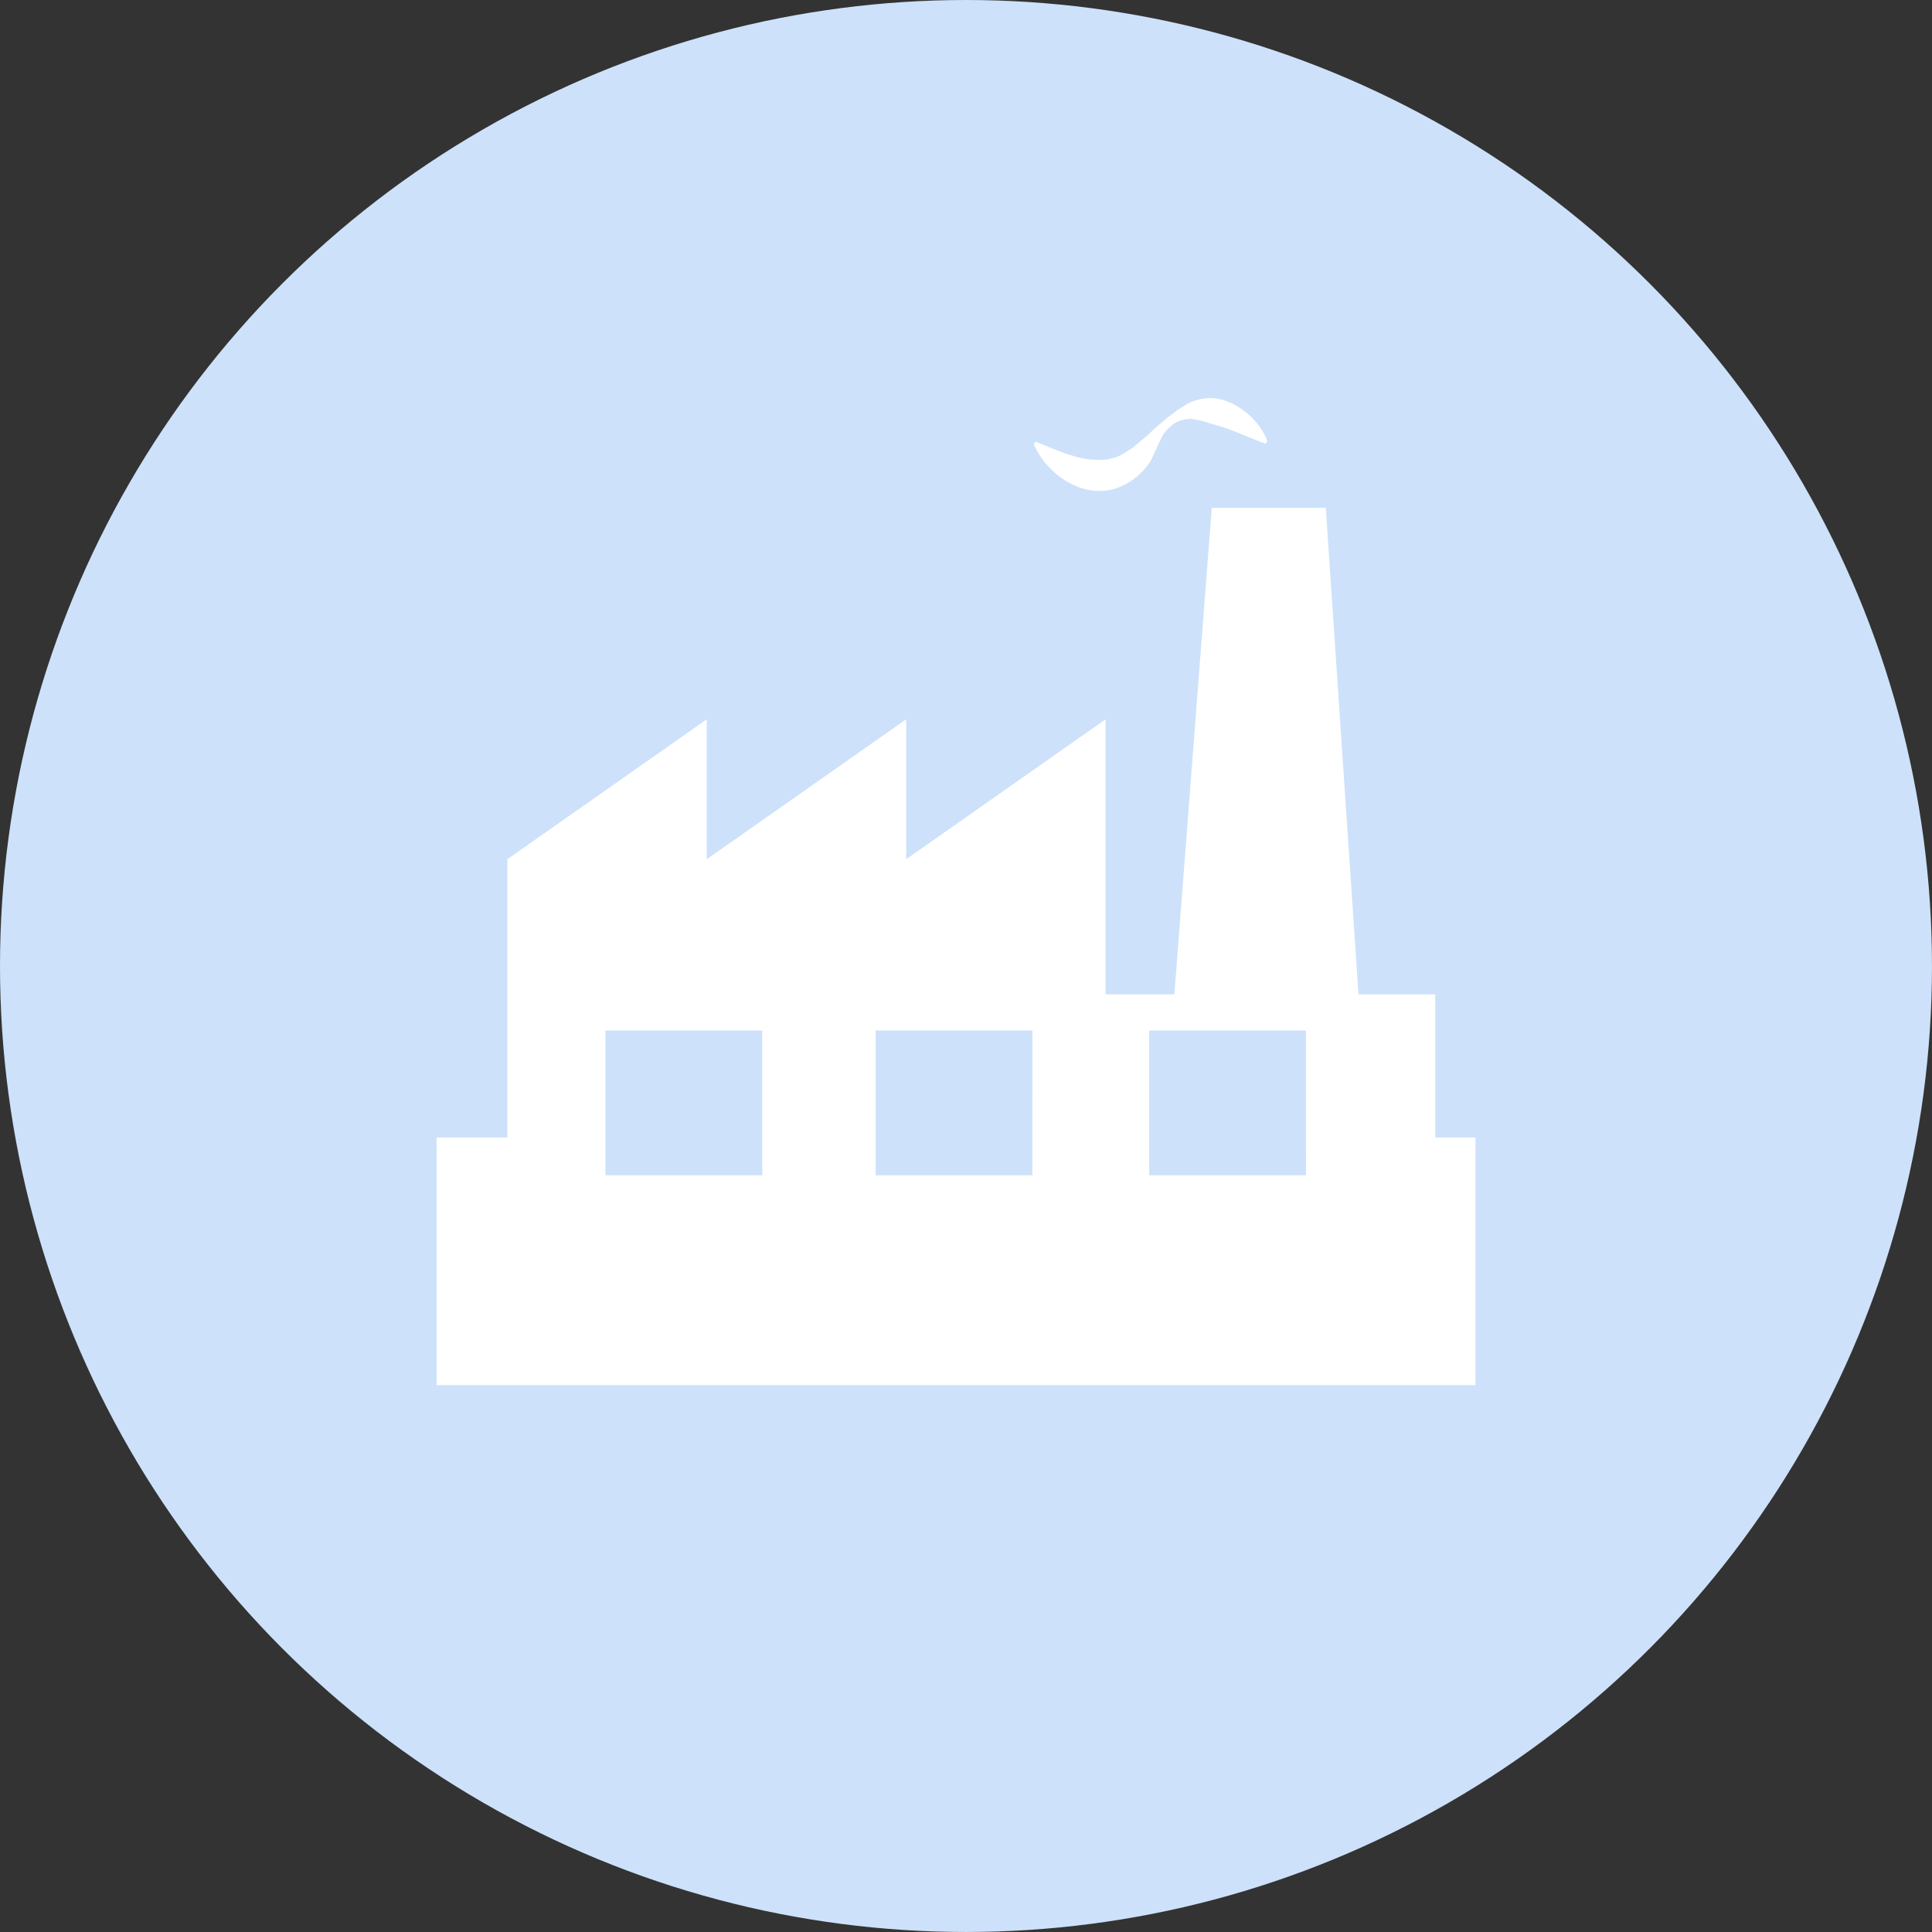 <svg xmlns="http://www.w3.org/2000/svg" width="150.463" height="150.463" viewBox="0 0 150.463 150.463">
  <rect x="0" y="0" width="150.463" height="150.463" fill="#333333" stroke="none"/>
  <g id="icon-firma" transform="translate(-471 -147)">
    <circle id="Ellipse_7" data-name="Ellipse 7" cx="75.231" cy="75.231" r="75.231" transform="translate(471 147)" fill="#cde1fa"/>
    <g id="factory" transform="translate(505 166.112)">
      <path id="Pfad_20" data-name="Pfad 20" d="M46.968,16.342a4.046,4.046,0,0,1-.459-.9l.166-.152s.322.134.885.364c.266.106.591.236.963.383a11.3,11.3,0,0,0,1.195.392,3.539,3.539,0,0,0,.648.155c.112.015.218.046.329.066s.22.011.329.025a6.778,6.778,0,0,0,1.295-.012c.207-.076.437-.1.662-.194a5.075,5.075,0,0,0,.667-.348c.1-.07.207-.142.32-.214a1.261,1.261,0,0,0,.366-.253l.788-.662c.007-.01-.046.068-.02.031l.005-.006.013-.012.026-.022.052-.046.1-.093.207-.181.39-.37c.245-.253.554-.45.8-.693s.571-.406.831-.65c.278-.219.6-.384.918-.6a3.941,3.941,0,0,1,2.121-.444c.173.019.341.046.506.076s.31.1.459.155a4.361,4.361,0,0,1,.814.386,5.608,5.608,0,0,1,1.2.936,5.368,5.368,0,0,1,.715.905,4.253,4.253,0,0,1,.351.663c.06.165.091.255.091.255l-.165.154s-.355-.12-.9-.348c-.265-.106-.587-.239-.957-.387s-.749-.309-1.164-.449a5.773,5.773,0,0,0-.635-.207c-.11-.027-.217-.07-.327-.1a2.886,2.886,0,0,1-.329-.086,6.842,6.842,0,0,0-1.474-.347,3.221,3.221,0,0,0-.846.137,2.393,2.393,0,0,0-.772.471,3.31,3.31,0,0,0-.6.716l-.216.432-.1.218-.048.108-.024.056-.012.025-.006.013,0,.008c.021-.032-.033.05-.03.046l-.425.937a4.8,4.8,0,0,1-.72.943,5.654,5.654,0,0,1-.935.771,6.721,6.721,0,0,1-1.1.534,4.416,4.416,0,0,1-2.3.08,3.926,3.926,0,0,1-.964-.329,5.59,5.59,0,0,1-.8-.437,6.216,6.216,0,0,1-1.171-.992A5.677,5.677,0,0,1,46.968,16.342ZM80.91,69.473V88.761H0V69.473H5.511V47.805l15.531-10.9v10.9l15.529-10.9v10.9L52.1,36.908V58.327h5.359l2.91-37.888h8.882L71.8,58.327h5.976V69.474H80.91v0ZM25.363,61.143H13.152V72.416H25.363Zm21.041,0H34.193V72.416H46.4Zm21.3,0H55.5V72.416H67.709Z" transform="translate(0 0)" fill="#fff"/>
    </g>
  </g>
</svg>
